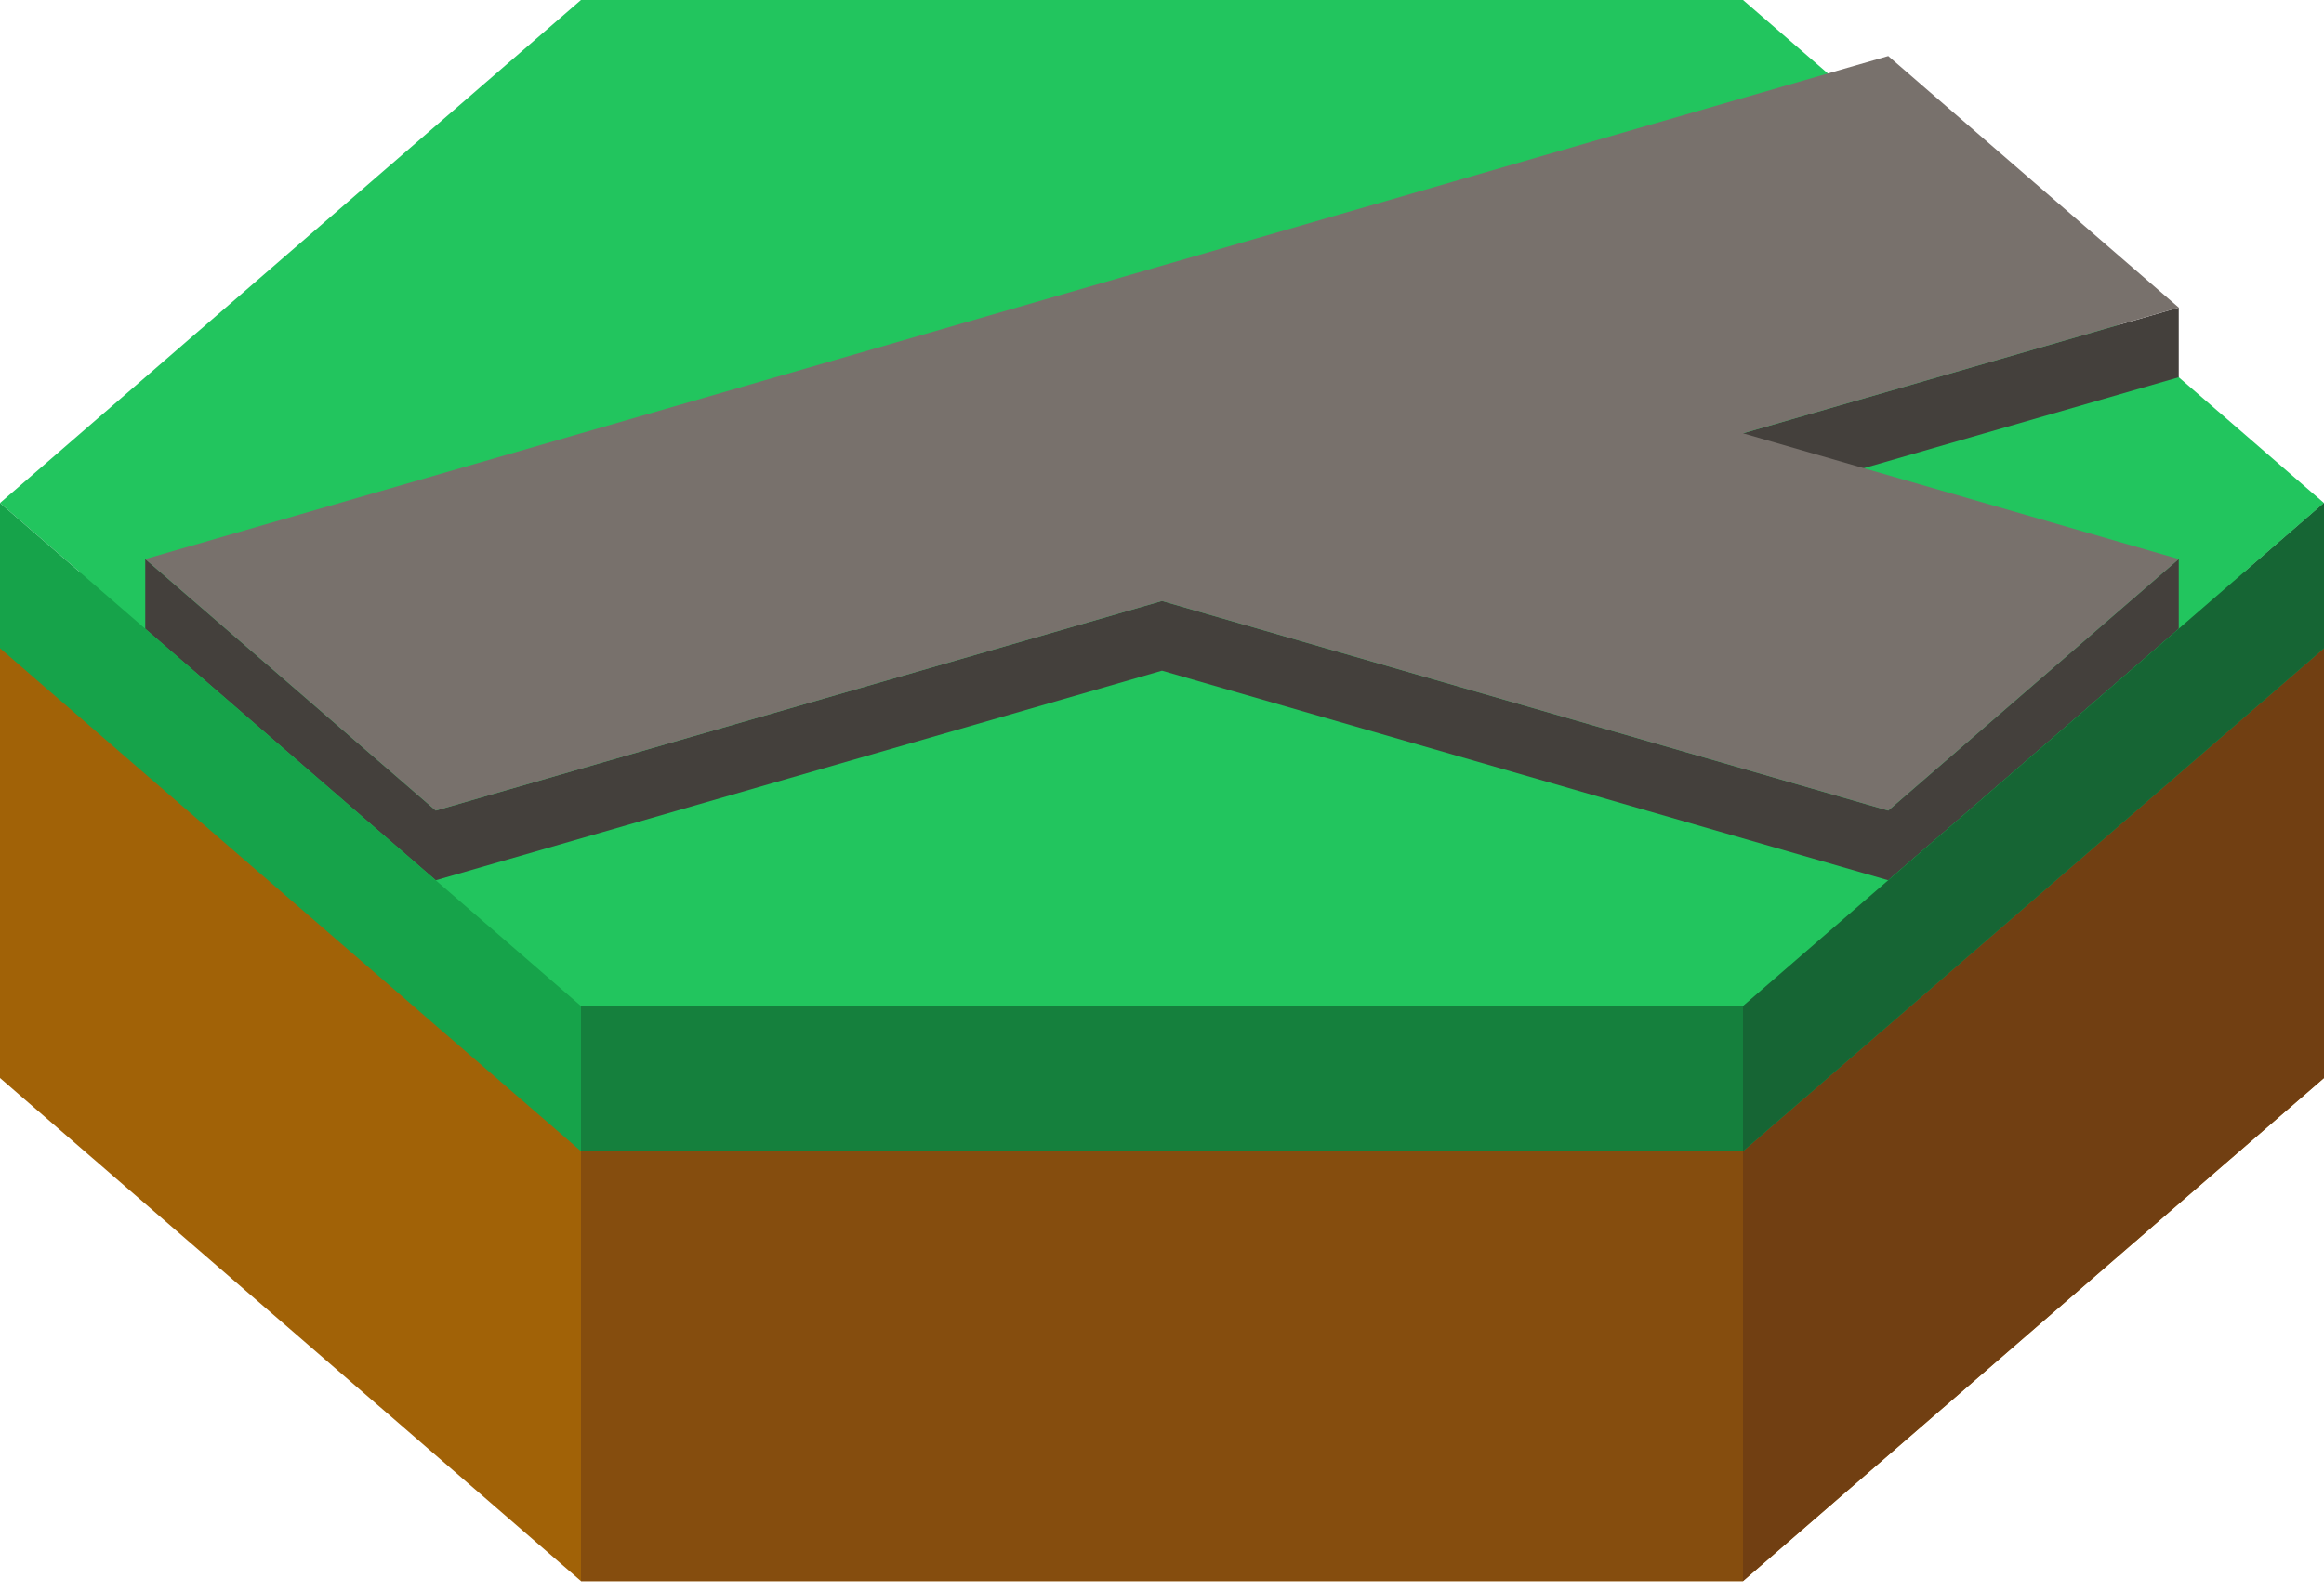 
<svg width="200" height="137" viewBox="0 0 200 137" fill="none" xmlns="http://www.w3.org/2000/svg">
<path d="M150 12L200 55.301L150 98.603H50L0 55.301L50 12H150Z" fill="#22C55E"/>
<path d="M50 98.603L0 55.301V92.8L50 136.101H150L200 92.8V55.301L150 98.603H50Z" fill="#A16207"/>
<path d="M200 55.301L150 98.603V136.101L200 92.8V55.301Z" fill="#713F12"/>
<path d="M150 98.603H50V136.101H150V98.603Z" fill="#854D0E"/>
<path d="M150 0L200 43.301L150 86.603H50L0 43.301L50 0H150Z" fill="#22C55E"/>
<path d="M37.5 75.777L25 64.952L12.5 54.127V48.127L25 58.952L37.5 69.777L100 51.735L162.5 69.777L187.5 48.127V54.127L162.5 75.777L100 57.735L37.5 75.777Z" fill="#44403C"/>
<path d="M187.5 32.476L150 43.301V37.301L187.5 26.476V32.476Z" fill="#44403C"/>
<path d="M37.5 69.777L25 58.952L12.5 48.127L162.5 4.825L175 15.651L187.5 26.476L150 37.301L187.5 48.127L175 58.952L162.5 69.777L100 51.735L37.5 69.777Z" fill="#78716C"/>
<path d="M0 43.301L50 86.603H150L200 43.301V55.801L150 99.102H50L0 55.801V43.301Z" fill="#16A34A"/>
<path d="M200 43.301L150 86.603V99.102L200 55.801V43.301Z" fill="#166534"/>
<path d="M150 86.603H50V99.102H150V86.603Z" fill="#15803D"/>
</svg>
